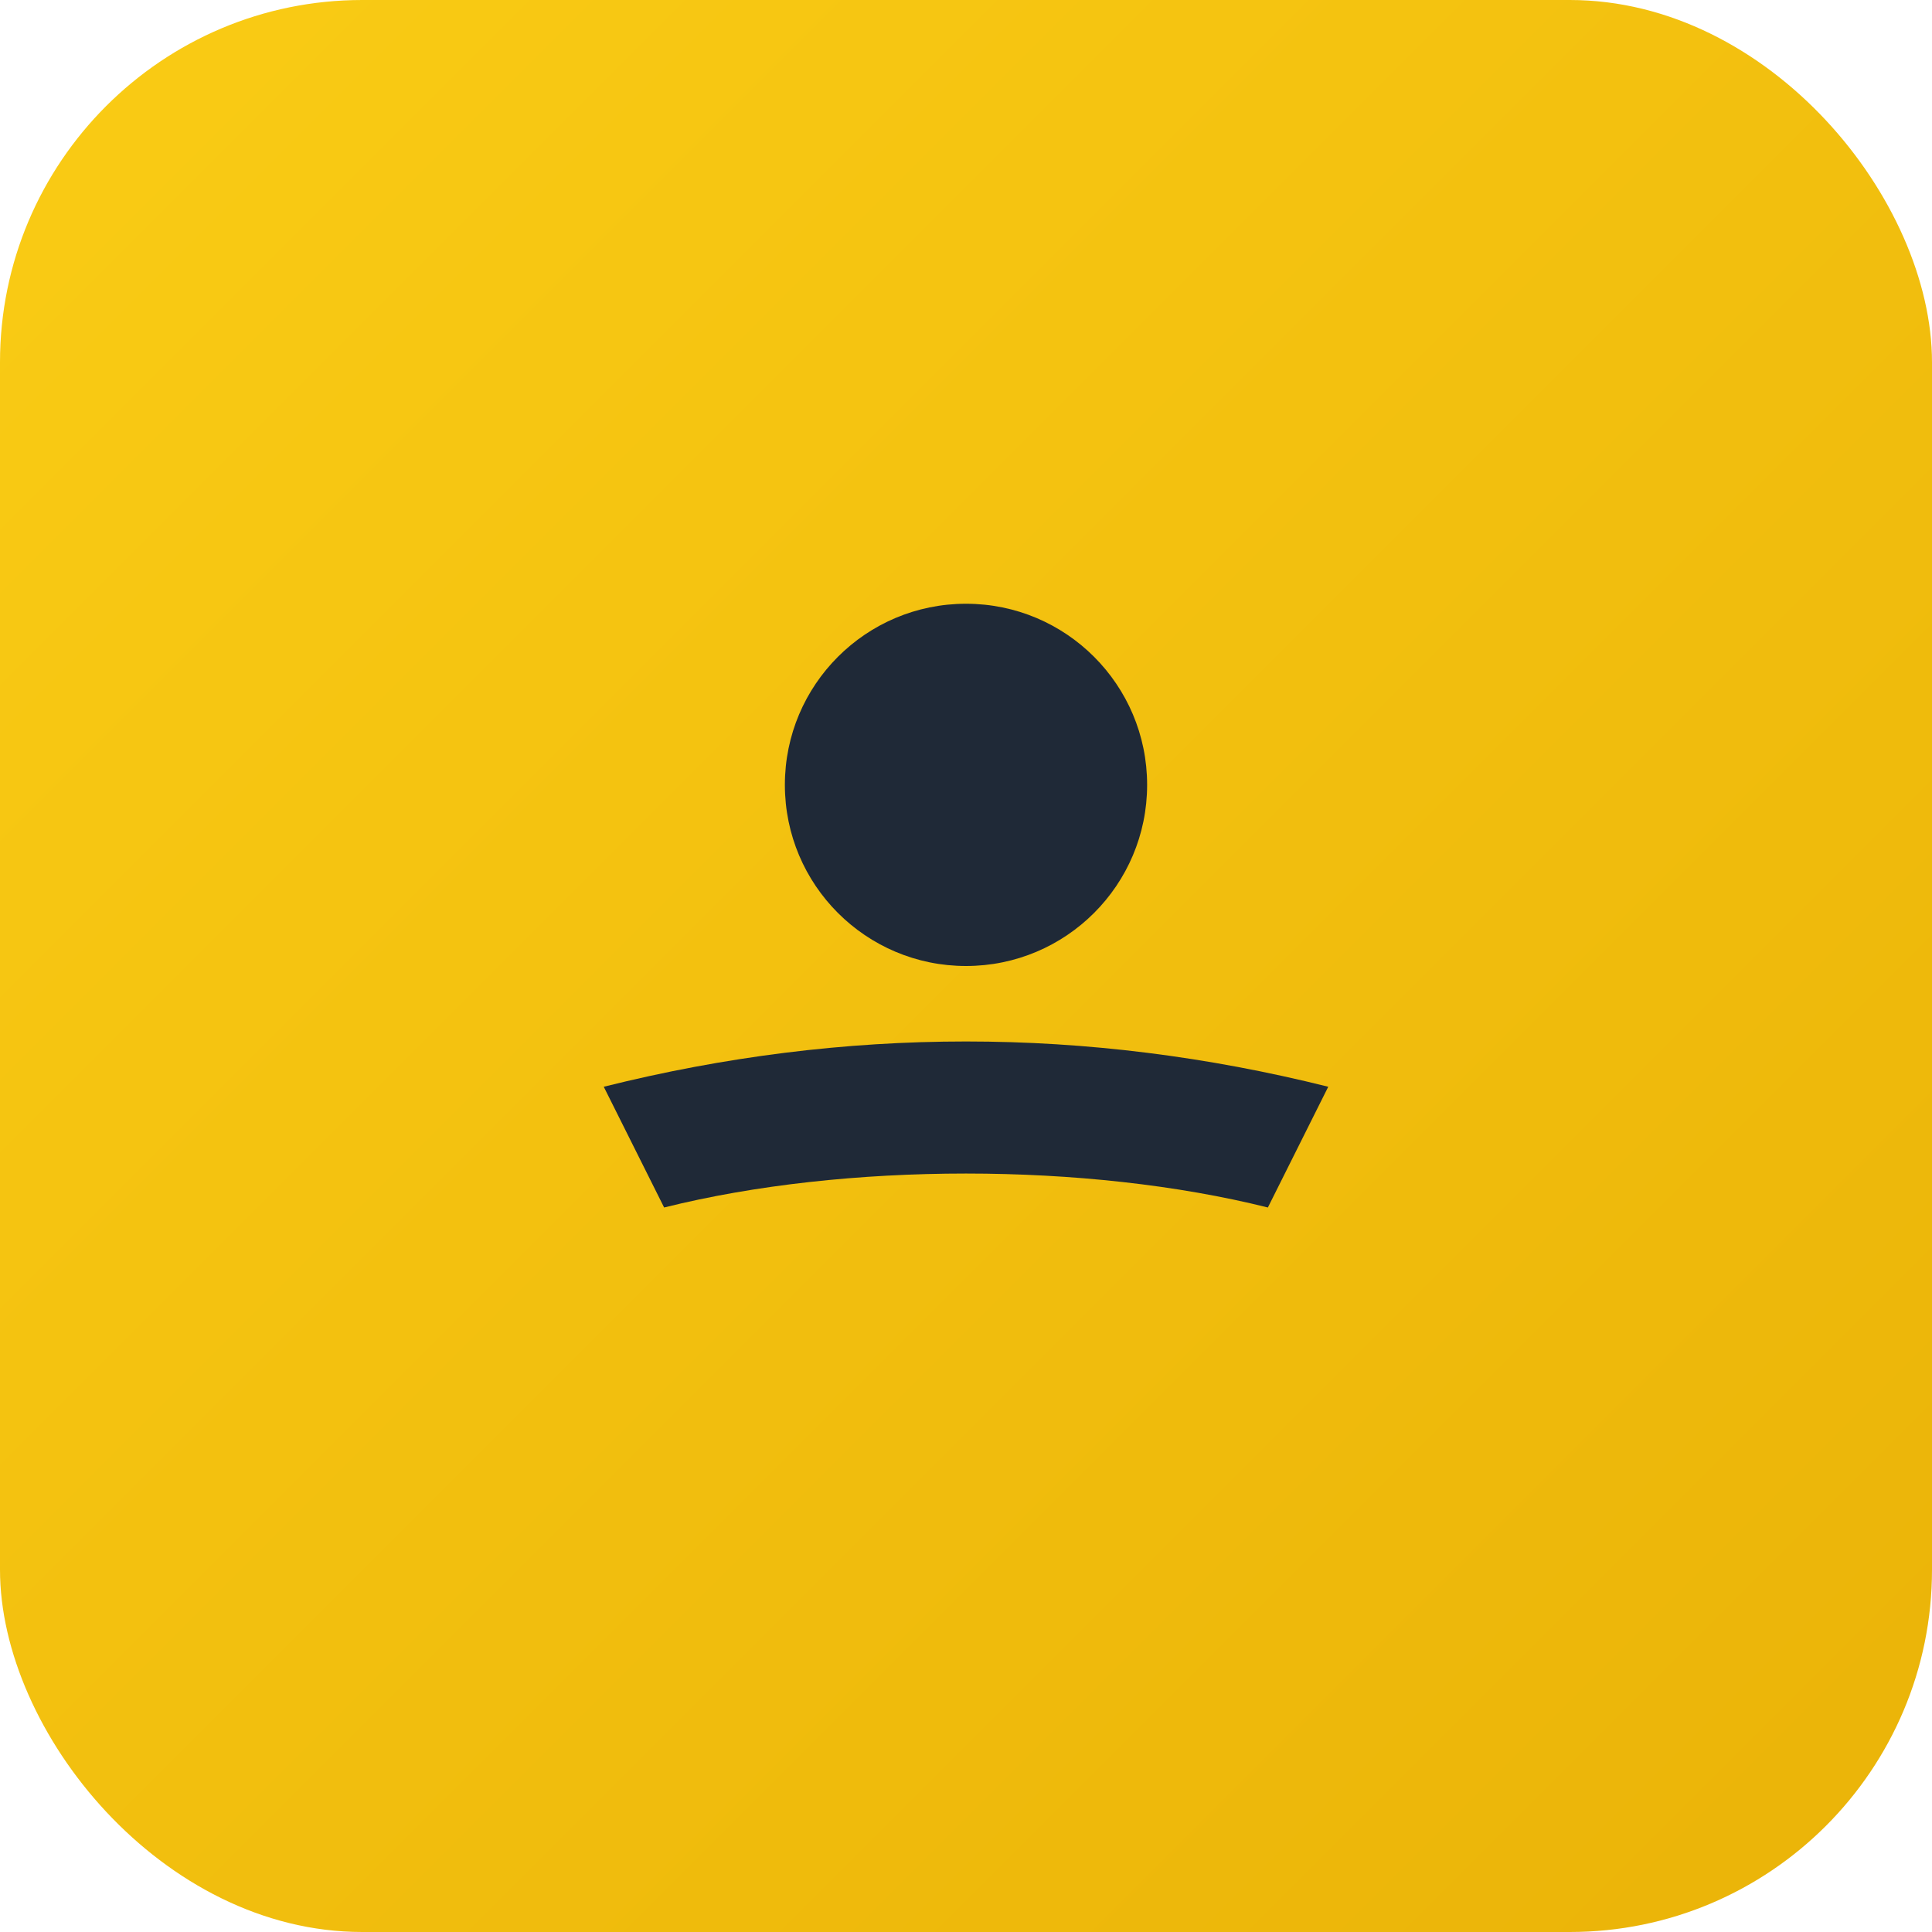 <svg xmlns="http://www.w3.org/2000/svg" viewBox="0 0 64 64">
  <defs>
    <linearGradient id="g" x1="0" x2="1" y1="0" y2="1">
      <stop offset="0" stop-color="#facc15" />
      <stop offset="1" stop-color="#eab308" />
    </linearGradient>
  </defs>
  <rect width="64" height="64" rx="12" fill="url(#g)"/>
  <g fill="#1f2937">
    <path d="M20 36c8-2 16-2 24 0l-2 4c-6-1.5-14-1.5-20 0l-2-4z"/>
    <circle cx="32" cy="26" r="6"/>
  </g>
</svg>
